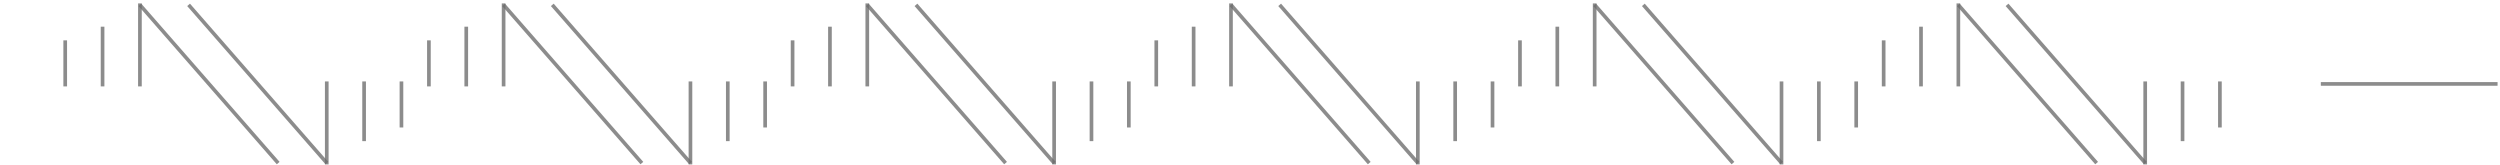 <svg width="681" height="45" viewBox="0 0 681 45" fill="none" xmlns="http://www.w3.org/2000/svg">
<g style="mix-blend-mode:screen">
<path d="M594.527 38.446L594.527 22.182" stroke="#6B6B6B" stroke-opacity="0.77" stroke-miterlimit="10"/>
<path d="M604.7 34.725L604.7 22.182" stroke="#6B6B6B" stroke-opacity="0.77" stroke-miterlimit="10"/>
<path d="M584.353 44.788L584.353 22.182" stroke="#6B6B6B" stroke-opacity="0.77" stroke-miterlimit="10"/>
<path d="M584.381 44.421L546.716 1.324" stroke="#6B6B6B" stroke-opacity="0.77" stroke-miterlimit="10"/>
<path d="M571.121 44.421L533.456 1.324" stroke="#6B6B6B" stroke-opacity="0.77" stroke-miterlimit="10"/>
<path d="M523.282 7.271L523.282 23.535" stroke="#6B6B6B" stroke-opacity="0.77" stroke-miterlimit="10"/>
<path d="M513.109 10.992L513.109 23.535" stroke="#6B6B6B" stroke-opacity="0.77" stroke-miterlimit="10"/>
<path d="M533.456 0.93L533.456 23.535" stroke="#6B6B6B" stroke-opacity="0.77" stroke-miterlimit="10"/>
<path d="M495.458 38.446L495.458 22.182" stroke="#6B6B6B" stroke-opacity="0.77" stroke-miterlimit="10"/>
<path d="M505.631 34.725L505.631 22.182" stroke="#6B6B6B" stroke-opacity="0.77" stroke-miterlimit="10"/>
<path d="M485.284 44.788L485.284 22.182" stroke="#6B6B6B" stroke-opacity="0.77" stroke-miterlimit="10"/>
<path d="M485.312 44.421L447.647 1.324" stroke="#6B6B6B" stroke-opacity="0.77" stroke-miterlimit="10"/>
<path d="M472.052 44.421L434.387 1.324" stroke="#6B6B6B" stroke-opacity="0.77" stroke-miterlimit="10"/>
<path d="M424.214 7.271L424.214 23.535" stroke="#6B6B6B" stroke-opacity="0.77" stroke-miterlimit="10"/>
<path d="M414.04 10.992L414.04 23.535" stroke="#6B6B6B" stroke-opacity="0.77" stroke-miterlimit="10"/>
<path d="M434.387 0.93L434.387 23.535" stroke="#6B6B6B" stroke-opacity="0.77" stroke-miterlimit="10"/>
<path d="M396.389 38.446L396.389 22.182" stroke="#6B6B6B" stroke-opacity="0.77" stroke-miterlimit="10"/>
<path d="M406.563 34.725L406.563 22.182" stroke="#6B6B6B" stroke-opacity="0.77" stroke-miterlimit="10"/>
<path d="M386.215 44.788L386.215 22.182" stroke="#6B6B6B" stroke-opacity="0.77" stroke-miterlimit="10"/>
<path d="M386.243 44.421L348.578 1.324" stroke="#6B6B6B" stroke-opacity="0.77" stroke-miterlimit="10"/>
<path d="M372.984 44.421L335.319 1.324" stroke="#6B6B6B" stroke-opacity="0.77" stroke-miterlimit="10"/>
<path d="M325.145 7.271L325.145 23.535" stroke="#6B6B6B" stroke-opacity="0.77" stroke-miterlimit="10"/>
<path d="M314.971 10.992L314.971 23.535" stroke="#6B6B6B" stroke-opacity="0.77" stroke-miterlimit="10"/>
<path d="M335.319 0.93L335.319 23.535" stroke="#6B6B6B" stroke-opacity="0.77" stroke-miterlimit="10"/>
<path d="M297.32 38.446L297.32 22.182" stroke="#6B6B6B" stroke-opacity="0.77" stroke-miterlimit="10"/>
<path d="M307.494 34.725L307.494 22.182" stroke="#6B6B6B" stroke-opacity="0.77" stroke-miterlimit="10"/>
<path d="M287.146 44.788L287.146 22.182" stroke="#6B6B6B" stroke-opacity="0.77" stroke-miterlimit="10"/>
<path d="M287.174 44.421L249.509 1.324" stroke="#6B6B6B" stroke-opacity="0.77" stroke-miterlimit="10"/>
<path d="M273.915 44.421L236.25 1.324" stroke="#6B6B6B" stroke-opacity="0.77" stroke-miterlimit="10"/>
<path d="M226.076 7.271L226.076 23.535" stroke="#6B6B6B" stroke-opacity="0.77" stroke-miterlimit="10"/>
<path d="M215.902 10.992L215.902 23.535" stroke="#6B6B6B" stroke-opacity="0.77" stroke-miterlimit="10"/>
<path d="M236.25 0.93L236.25 23.535" stroke="#6B6B6B" stroke-opacity="0.77" stroke-miterlimit="10"/>
<path d="M198.251 38.446L198.251 22.182" stroke="#6B6B6B" stroke-opacity="0.77" stroke-miterlimit="10"/>
<path d="M208.425 34.725L208.425 22.182" stroke="#6B6B6B" stroke-opacity="0.77" stroke-miterlimit="10"/>
<path d="M188.078 44.788L188.078 22.182" stroke="#6B6B6B" stroke-opacity="0.77" stroke-miterlimit="10"/>
<path d="M188.105 44.421L150.44 1.324" stroke="#6B6B6B" stroke-opacity="0.77" stroke-miterlimit="10"/>
<path d="M174.846 44.421L137.181 1.324" stroke="#6B6B6B" stroke-opacity="0.77" stroke-miterlimit="10"/>
<path d="M127.008 7.271L127.008 23.535" stroke="#6B6B6B" stroke-opacity="0.77" stroke-miterlimit="10"/>
<path d="M116.834 10.992L116.834 23.535" stroke="#6B6B6B" stroke-opacity="0.77" stroke-miterlimit="10"/>
<path d="M137.181 0.93L137.181 23.535" stroke="#6B6B6B" stroke-opacity="0.77" stroke-miterlimit="10"/>
<path d="M99.182 38.446L99.182 22.182" stroke="#6B6B6B" stroke-opacity="0.77" stroke-miterlimit="10"/>
<path d="M109.356 34.725L109.356 22.182" stroke="#6B6B6B" stroke-opacity="0.77" stroke-miterlimit="10"/>
<path d="M89.008 44.788L89.008 22.182" stroke="#6B6B6B" stroke-opacity="0.77" stroke-miterlimit="10"/>
<path d="M89.036 44.421L51.371 1.324" stroke="#6B6B6B" stroke-opacity="0.77" stroke-miterlimit="10"/>
<path d="M75.777 44.421L38.112 1.324" stroke="#6B6B6B" stroke-opacity="0.77" stroke-miterlimit="10"/>
<path d="M27.938 7.271L27.938 23.535" stroke="#6B6B6B" stroke-opacity="0.77" stroke-miterlimit="10"/>
<path d="M17.765 10.992L17.765 23.535" stroke="#6B6B6B" stroke-opacity="0.77" stroke-miterlimit="10"/>
<path d="M38.112 0.93L38.112 23.535" stroke="#6B6B6B" stroke-opacity="0.77" stroke-miterlimit="10"/>
<path d="M632.192 22.859L680.336 22.859" stroke="#6B6B6B" stroke-opacity="0.77" stroke-miterlimit="10"/>
</g>
</svg>
